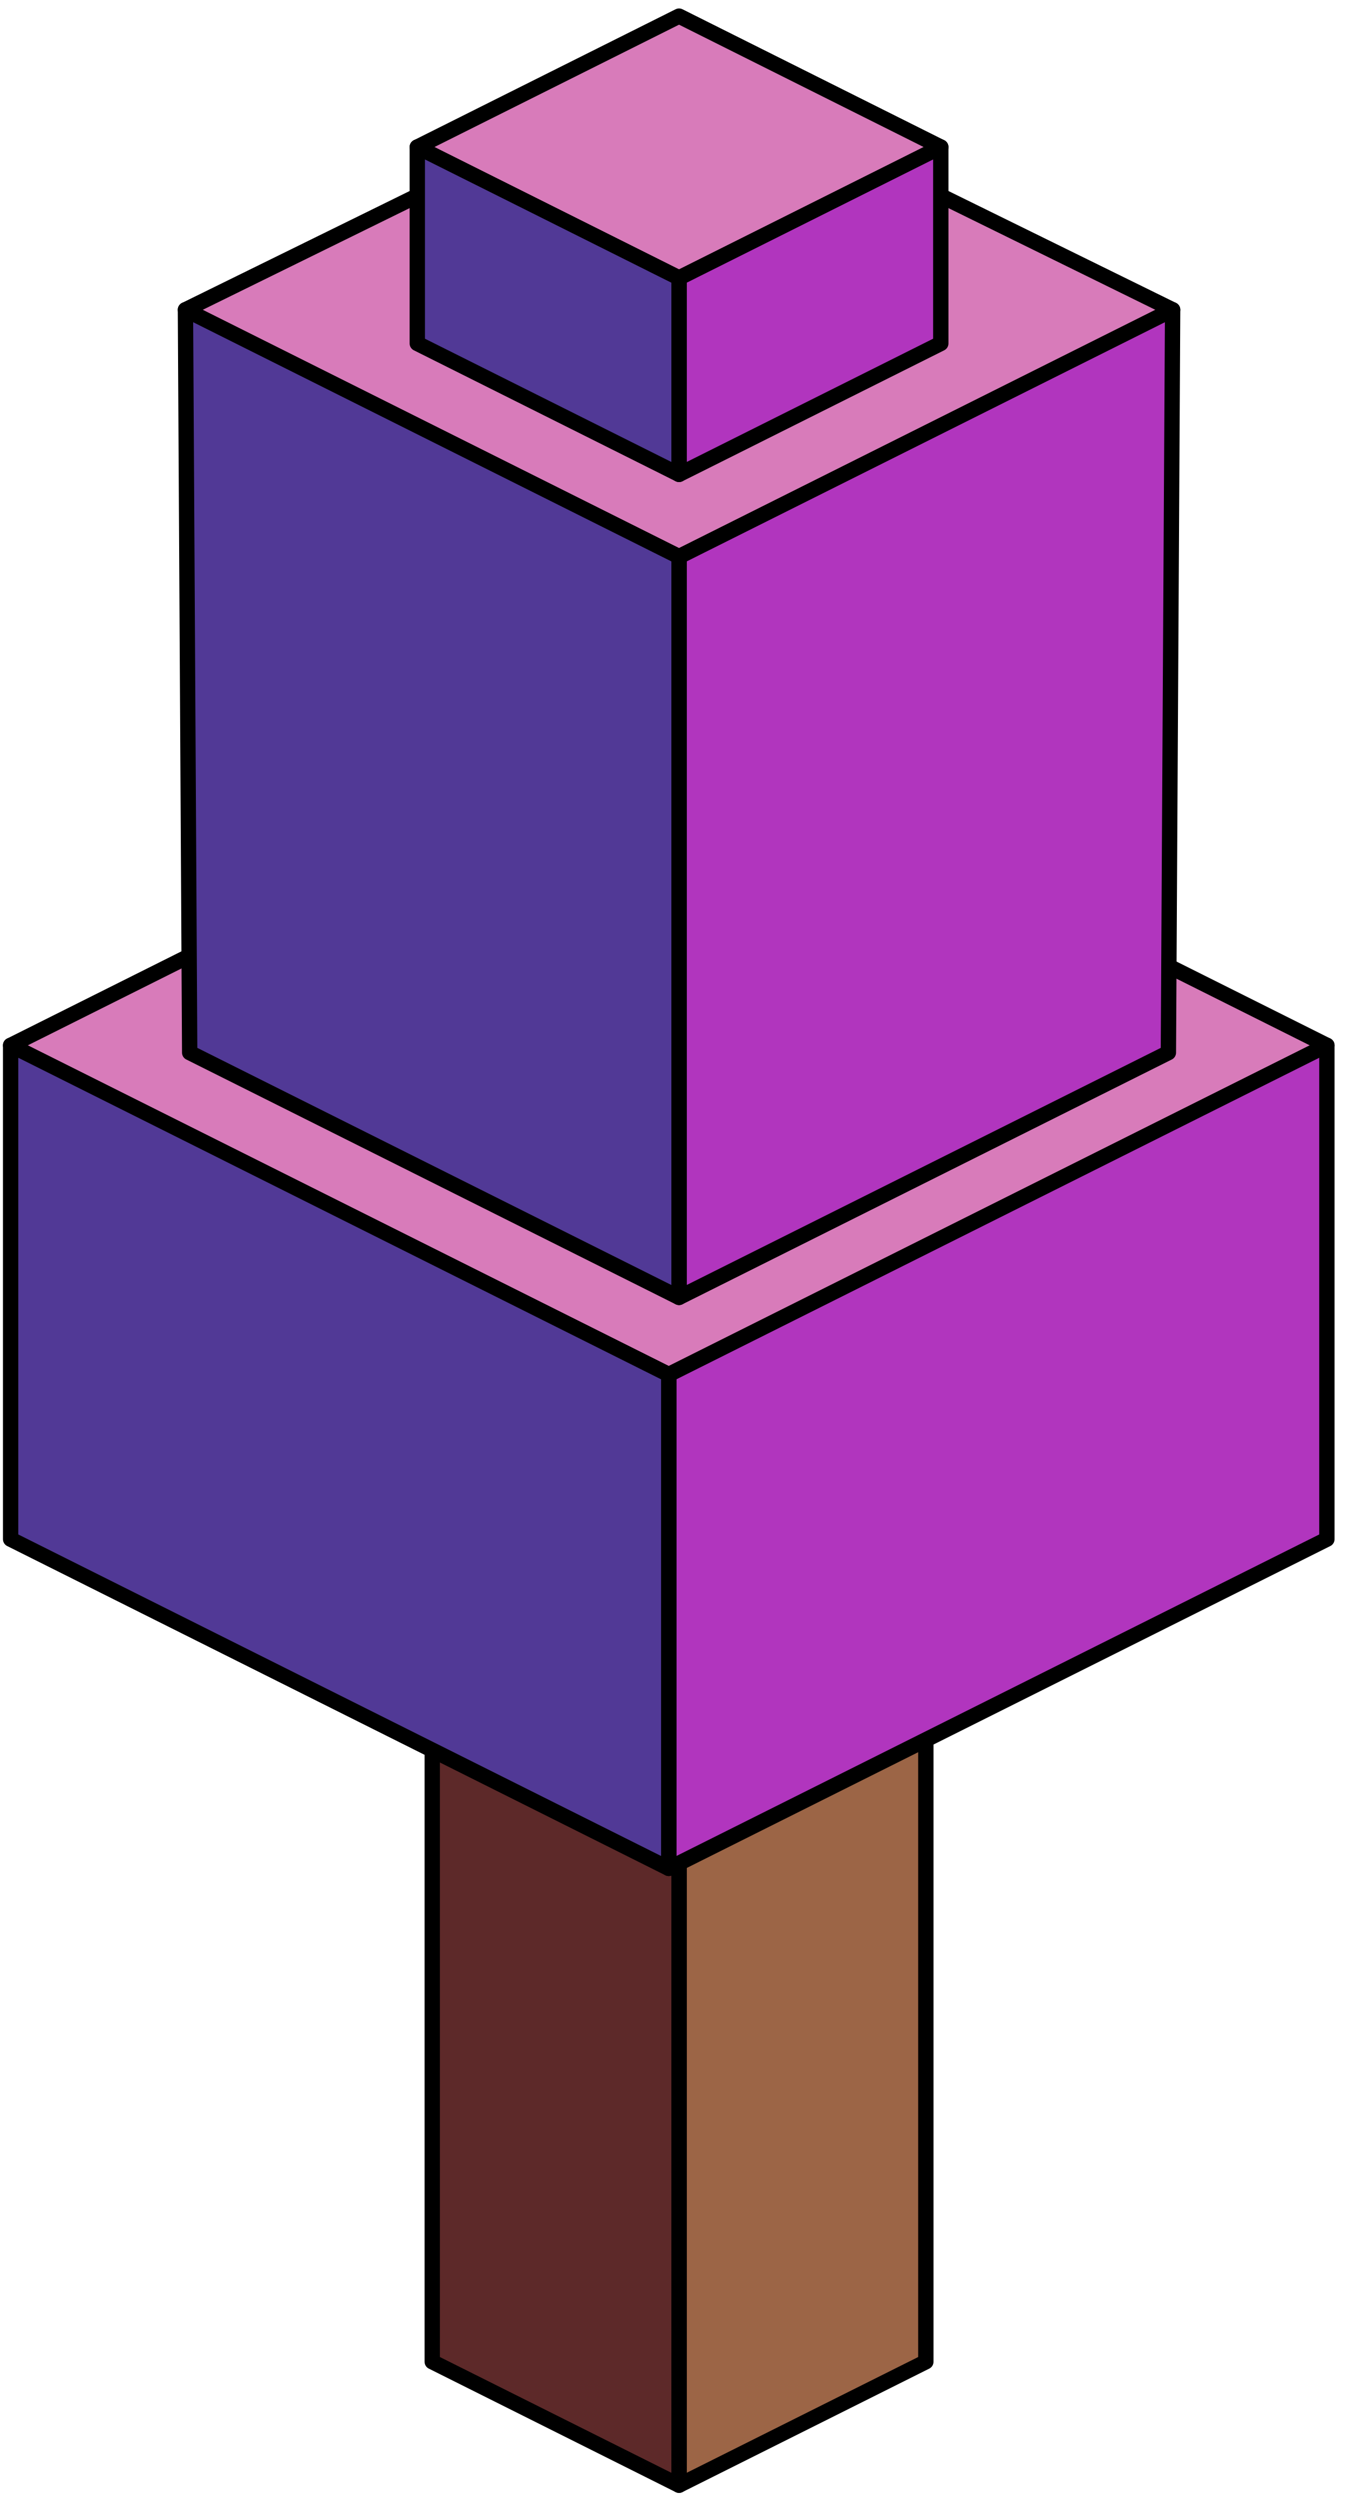 <?xml version="1.0" encoding="UTF-8" standalone="no"?><!DOCTYPE svg PUBLIC "-//W3C//DTD SVG 1.1//EN" "http://www.w3.org/Graphics/SVG/1.1/DTD/svg11.dtd"><svg width="100%" height="100%" viewBox="0 0 88 163" version="1.1" xmlns="http://www.w3.org/2000/svg" xmlns:xlink="http://www.w3.org/1999/xlink" xml:space="preserve" xmlns:serif="http://www.serif.com/" style="fill-rule:evenodd;clip-rule:evenodd;stroke-linecap:round;stroke-linejoin:round;stroke-miterlimit:1.5;"><g id="Tree_cube09"><g><path d="M60.396,100.331l0,53.666l-16.1,8.05l0,-53.666l16.1,-8.05Z" style="fill:#9c6546;stroke:#000;stroke-width:1px;"/><path d="M44.296,108.381l0,53.666l-16.1,-8.05l0,-53.666l16.1,8.05Z" style="fill:#5d2929;stroke:#000;stroke-width:1px;"/></g><g><path d="M43.625,46.696l42.933,21.466l-42.933,21.467l-42.932,-21.467l42.932,-21.466Z" style="fill:#d87bba;stroke:#000;stroke-width:1px;"/><path d="M86.558,68.162l0,32.2l-42.933,21.466l0,-32.199l42.933,-21.467Z" style="fill:#b135be;stroke:#000;stroke-width:1px;"/><path d="M43.625,89.629l0,32.199l-42.932,-21.466l0,-32.2l42.932,21.467Z" style="fill:#513996;stroke:#000;stroke-width:1px;"/></g><g><path d="M44.296,4.376l32.199,15.823l-32.199,16.099l-32.199,-16.099l32.199,-15.823Z" style="fill:#d87bba;stroke:#000;stroke-width:1px;"/><path d="M76.495,20.199l-0.277,48.437l-31.922,15.961l0,-48.299l32.199,-16.099Z" style="fill:#b135be;stroke:#000;stroke-width:1px;"/><path d="M44.296,36.298l0,48.299l-31.922,-15.961l-0.277,-48.437l32.199,16.099Z" style="fill:#513996;stroke:#000;stroke-width:1px;"/></g><g><path d="M44.296,1.05l17.075,8.538l-17.075,8.537l-17.075,-8.537l17.075,-8.538Z" style="fill:#d87bba;stroke:#000;stroke-width:1px;"/><path d="M61.371,9.588l0,12.806l-17.075,8.538l0,-12.807l17.075,-8.537Z" style="fill:#b135be;stroke:#000;stroke-width:1px;"/><path d="M44.296,18.125l0,12.807l-17.075,-8.538l0,-12.806l17.075,8.537Z" style="fill:#513996;stroke:#000;stroke-width:1px;"/></g></g></svg>